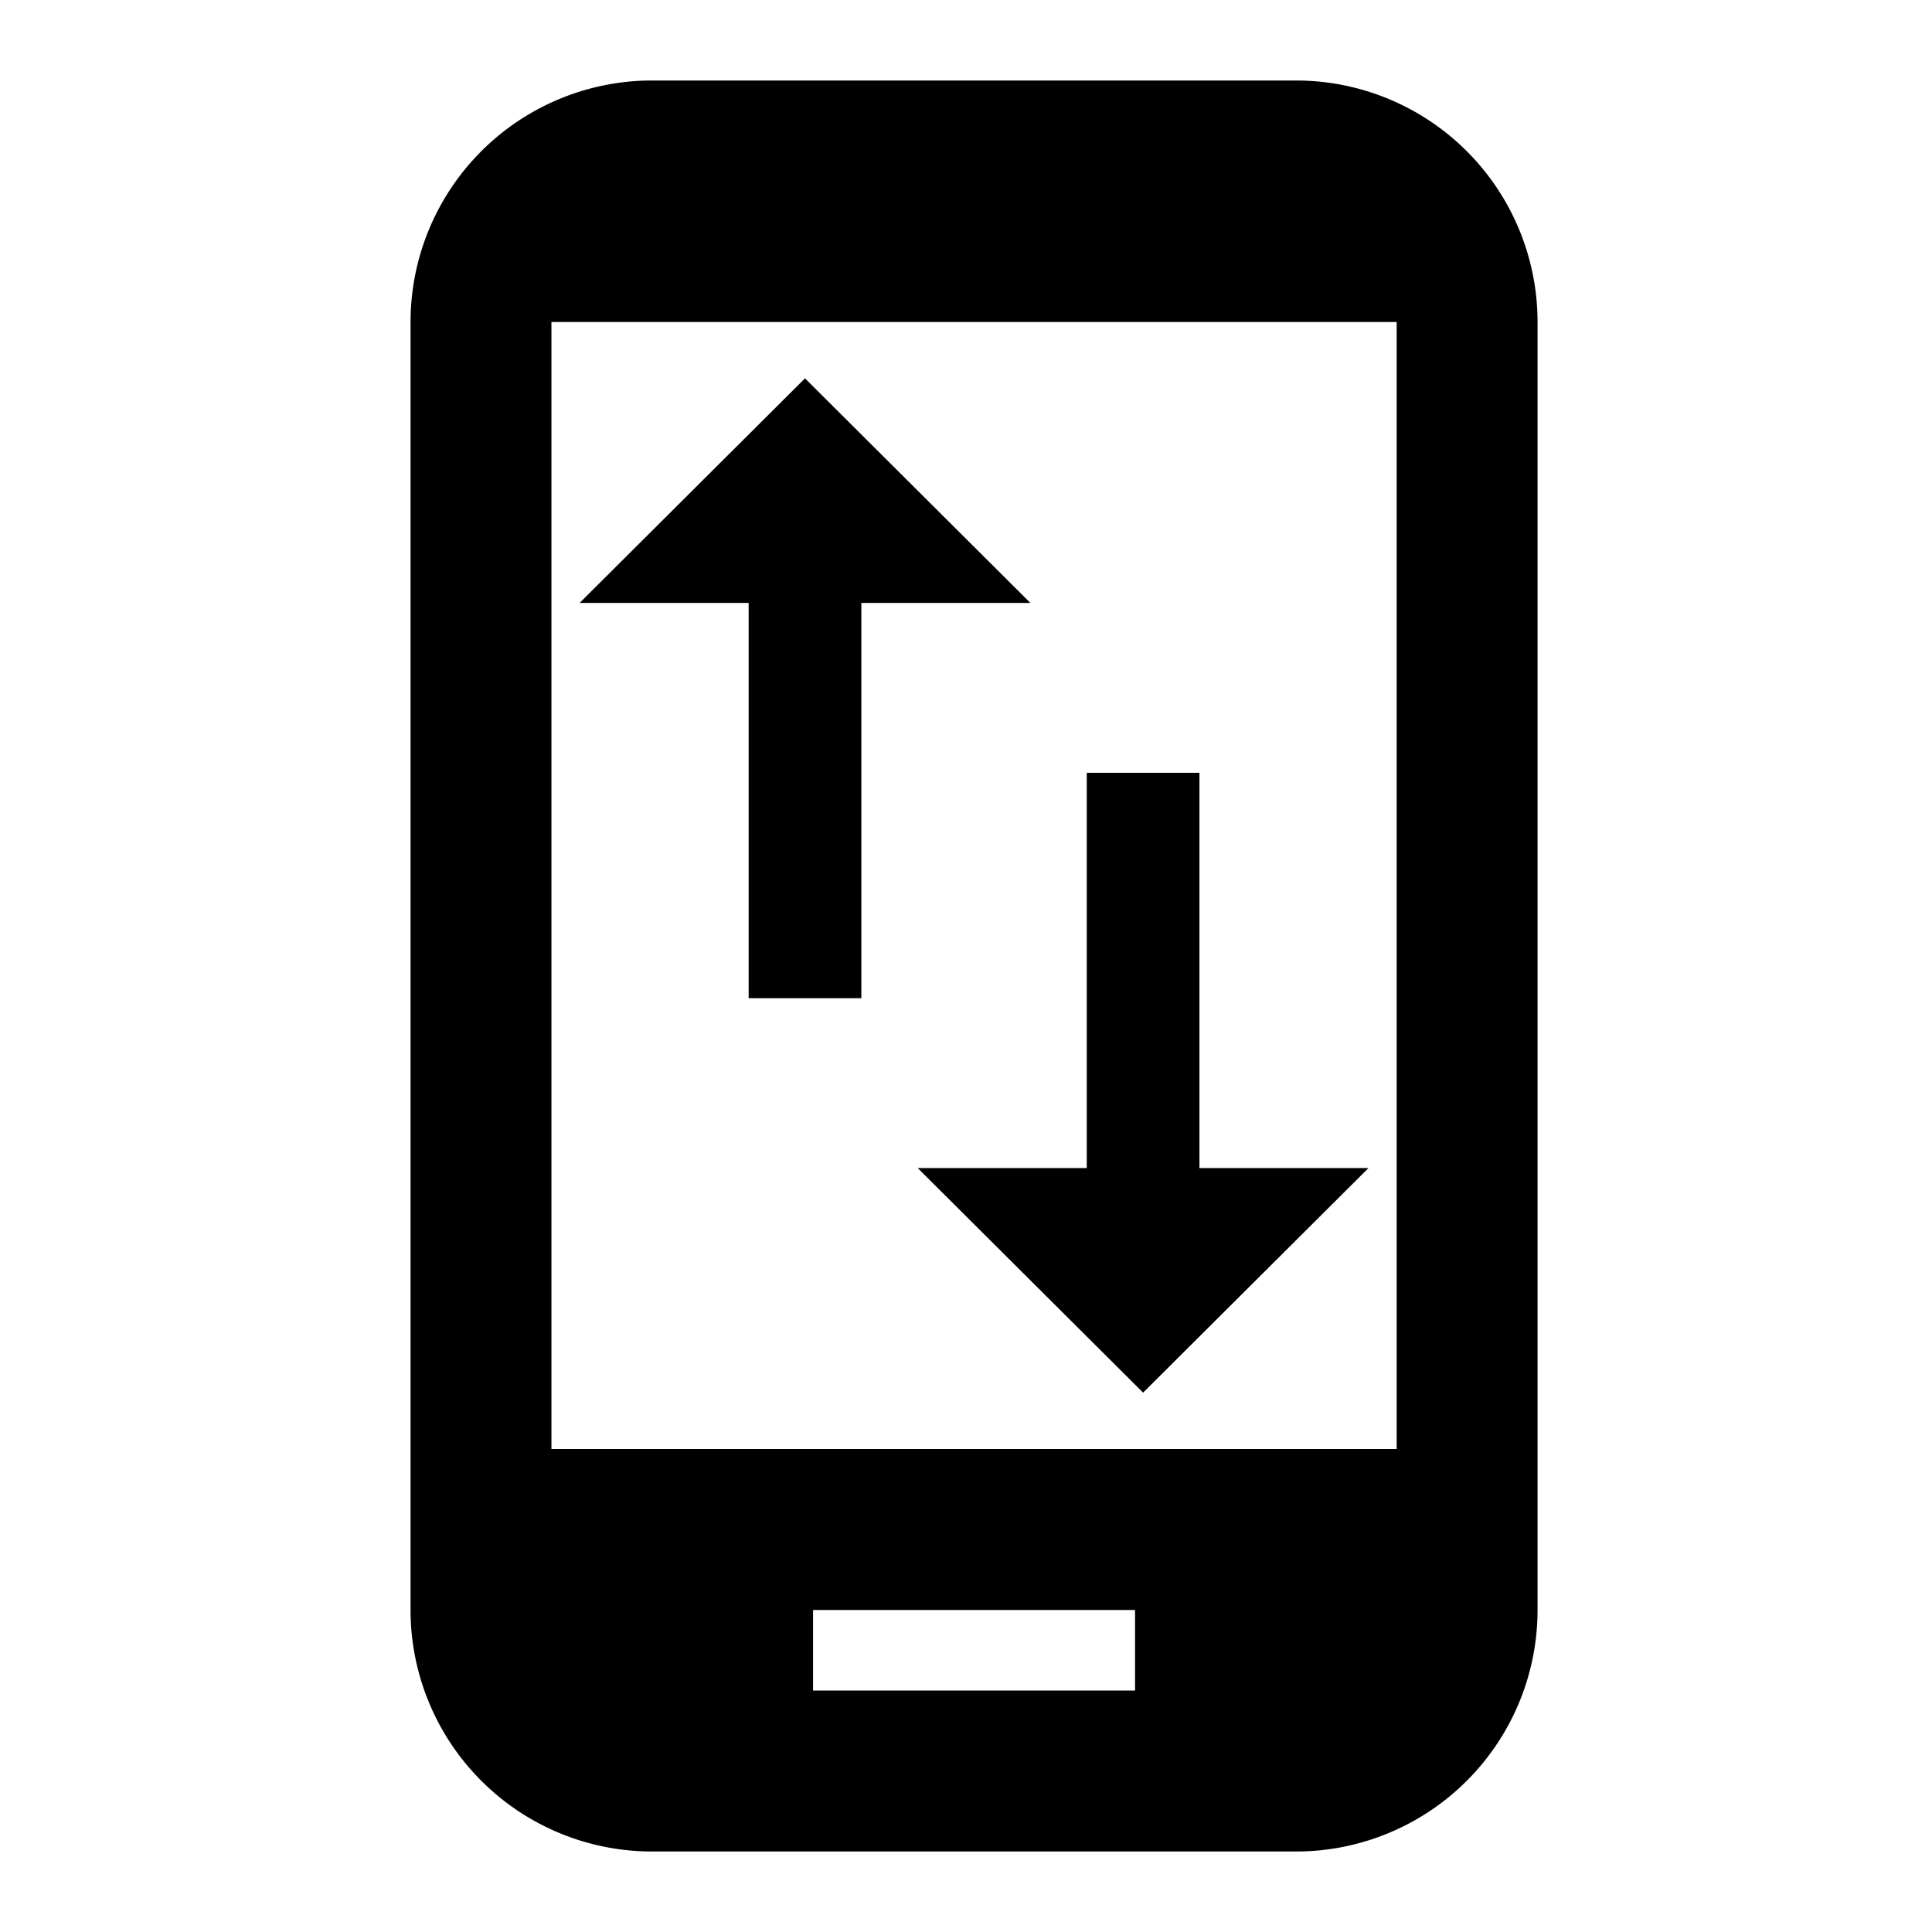 <svg xmlns="http://www.w3.org/2000/svg" viewBox="0 0 24 24"><g id="レイヤー_2" data-name="レイヤー 2"><path d="M16.1,1h-8a3,3,0,0,0-3,3V20a3,3,0,0,0,3,3h8a3,3,0,0,0,3-3V4A3,3,0,0,0,16.1,1Zm-2,20h-4V20h4Zm3.25-3H6.85V4h10.5Z"/><path d="M14.9,14.51V9.6H13.5v4.91H11.4l2.8,2.79L17,14.51ZM10,4.7,7.2,7.49H9.3V12.4h1.4V7.49h2.1Z"/></g></svg>
